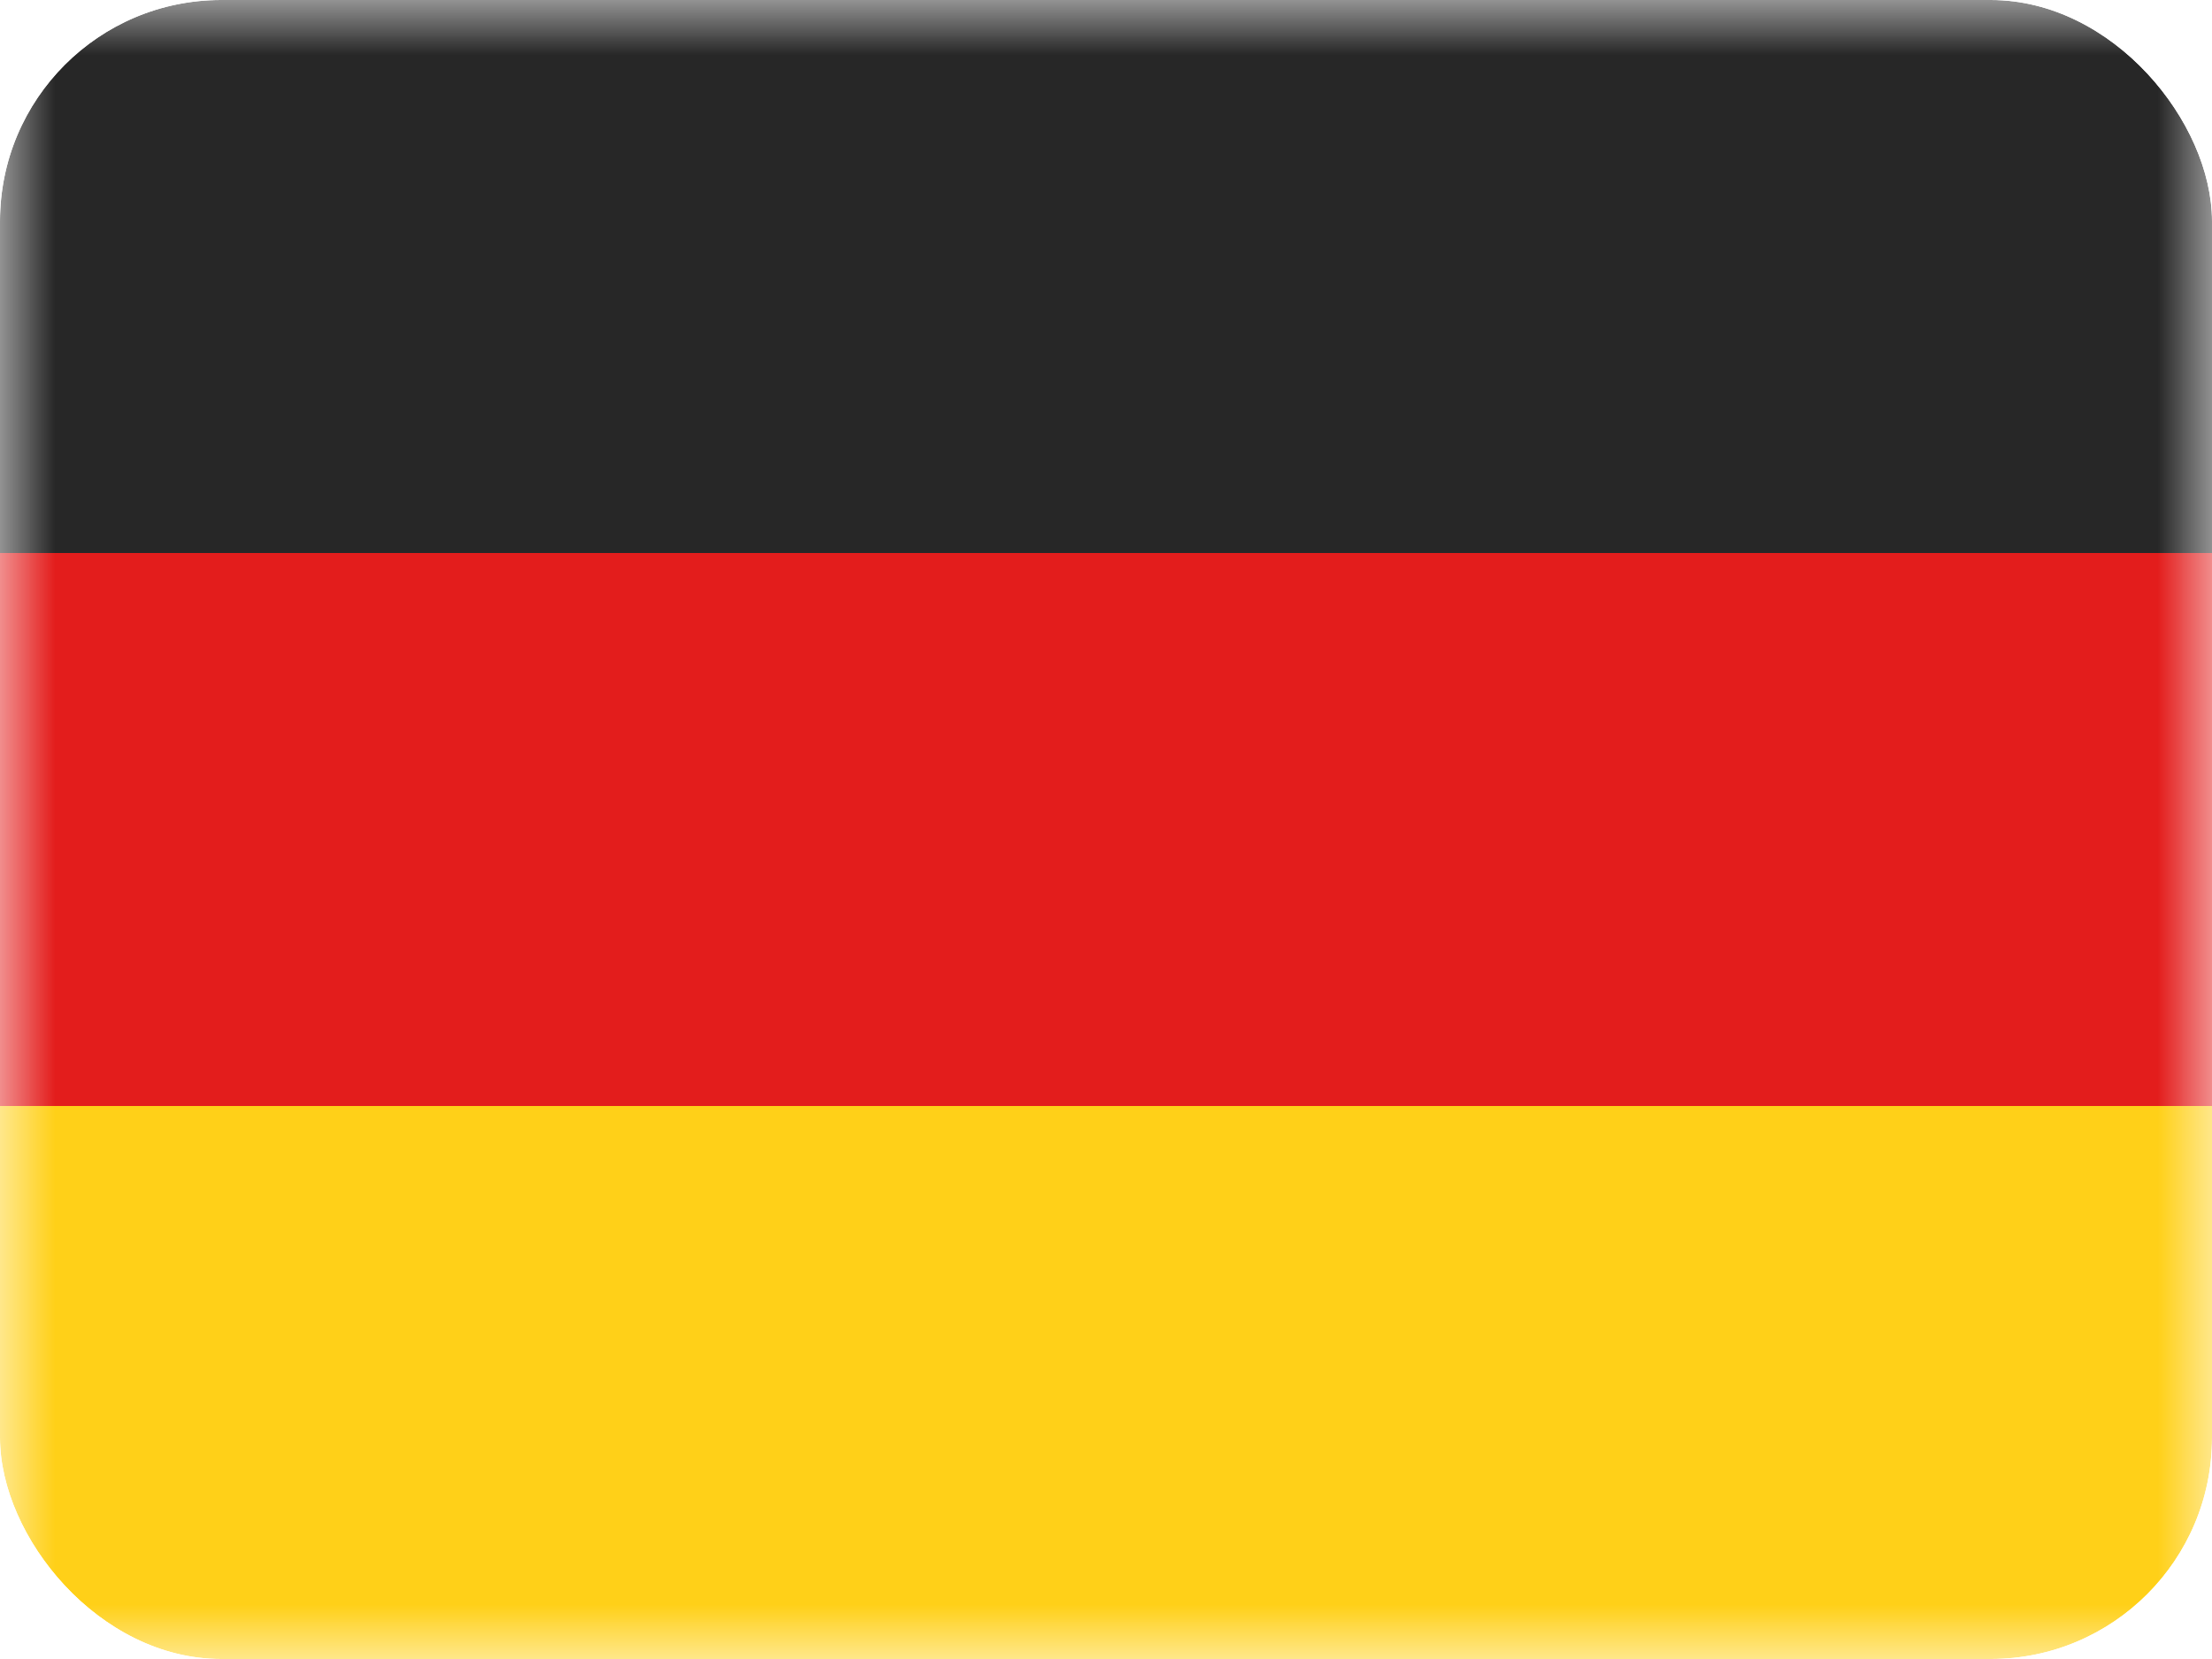 <svg xmlns="http://www.w3.org/2000/svg" width="20" height="15" fill="transparent" viewBox="0 0 20 15"><g clip-path="url(#a)"><mask id="b" width="20" height="15" x="0" y="0" maskUnits="userSpaceOnUse" style="mask-type:luminance"><path fill="#fff" d="M0 0h20v15H0z"/></mask><g fill-rule="evenodd" clip-rule="evenodd" mask="url(#b)"><path fill="#FFD018" d="M0 10h20v5H0v-5Z"/><path fill="#E31D1C" d="M0 5h20v5H0V5Z"/><path fill="#272727" d="M0 0h20v5H0V0Z"/></g></g><defs><clipPath id="a"><rect width="20" height="15" fill="#fff" rx="2"/></clipPath></defs></svg>